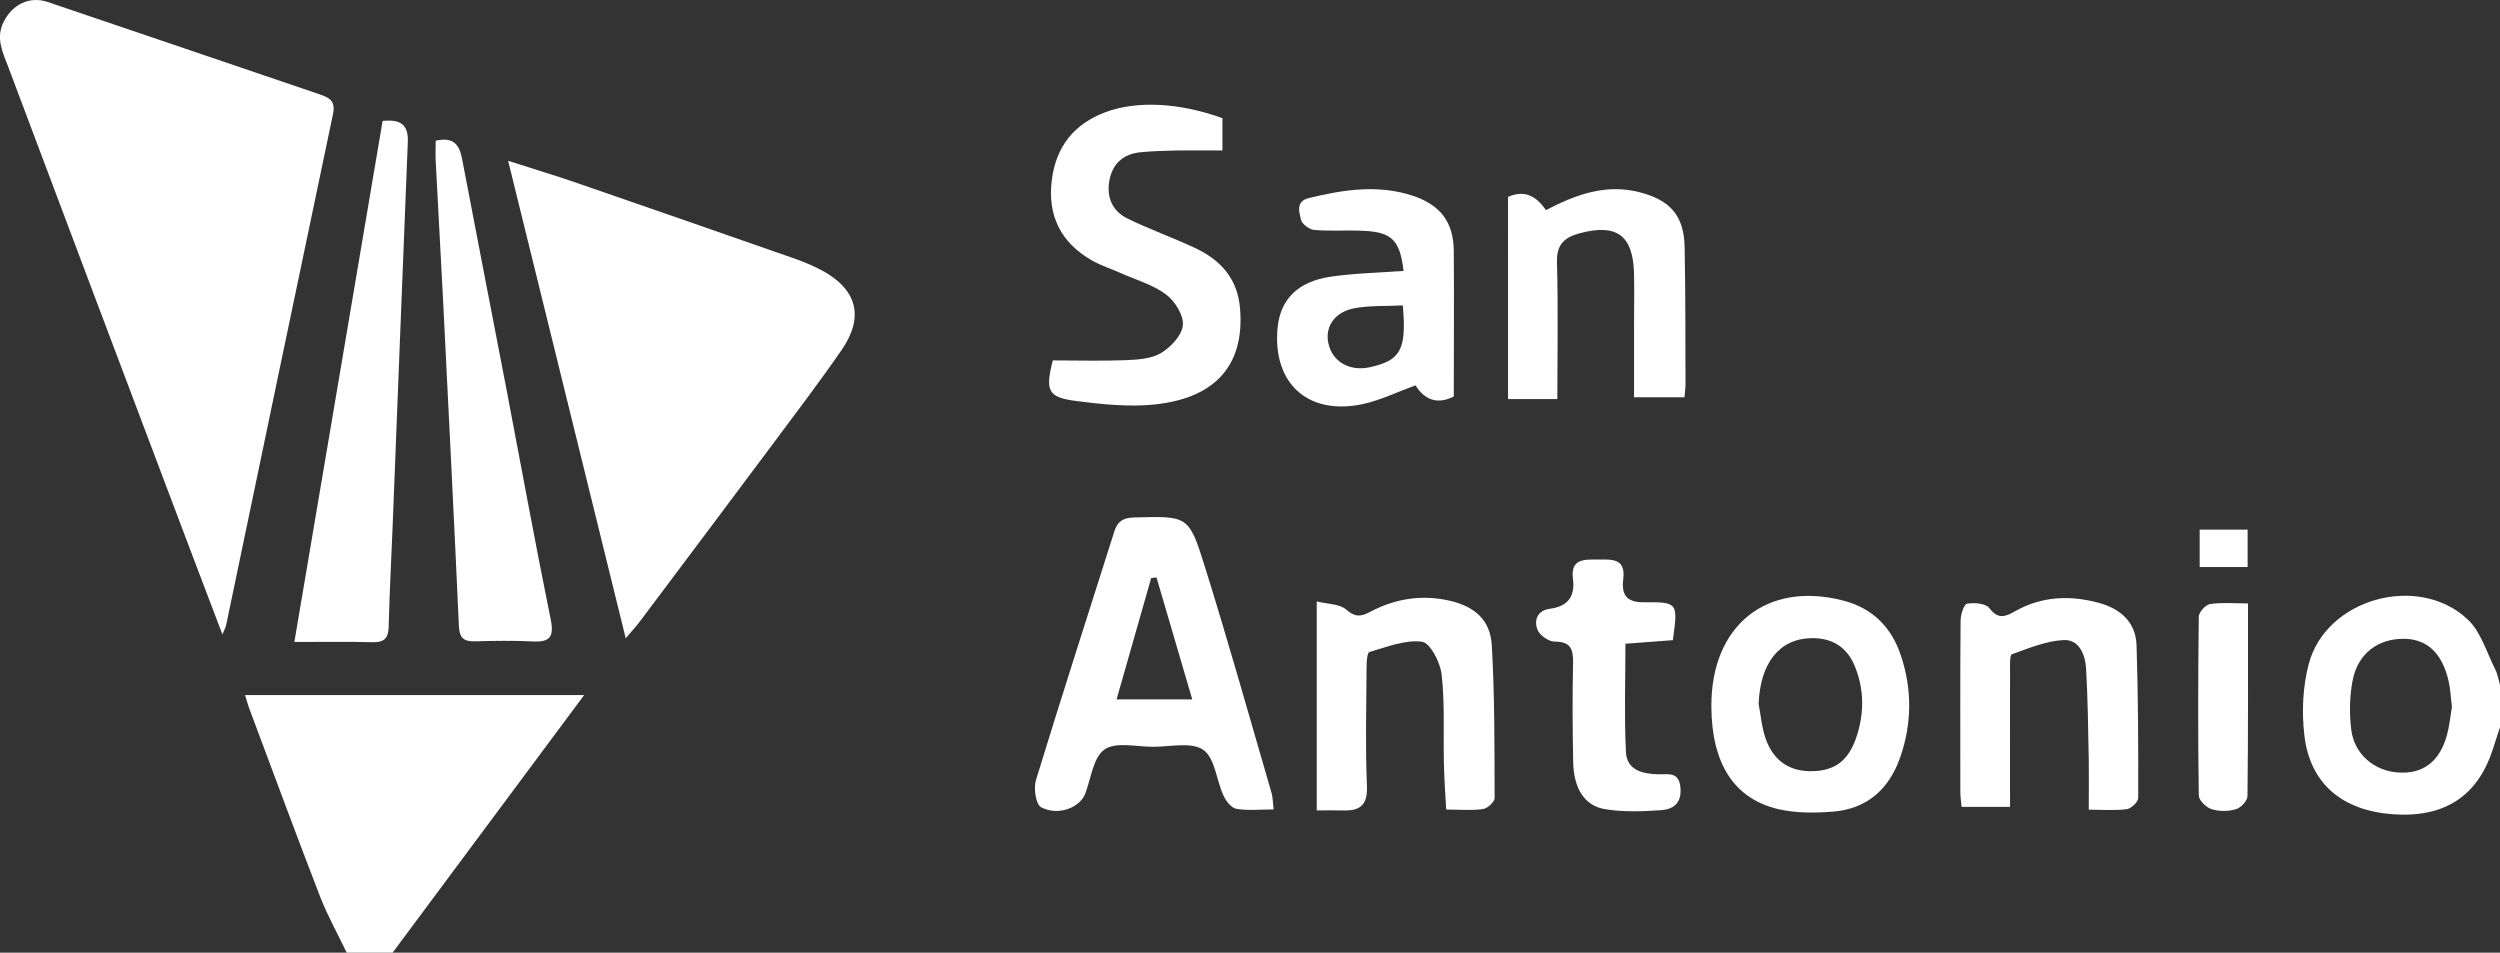 <?xml version="1.0" encoding="UTF-8"?>
<svg id="Capa_2" data-name="Capa 2" xmlns="http://www.w3.org/2000/svg" viewBox="0 0 197.21 75.15">
  <rect x="0" y="0" width="197.21" height="75.15" fill="#333333" stroke="none"/>
  <defs>
    <style>
      .cls-1 {
        fill: #fff;
      }
    </style>
  </defs>
  <g id="Capa_1-2" data-name="Capa 1">
    <g>
      <path class="cls-1" d="M27.35,75.15c-.71-1.48-1.52-2.93-2.11-4.45-1.88-4.86-3.68-9.75-5.51-14.63-.14-.36-.24-.74-.4-1.24h26.75c-5.14,6.92-10.13,13.62-15.11,20.32h-3.63Z"/>
      <path class="cls-1" d="M197.21,57.36c-.18,.57-.37,1.13-.55,1.7-1.2,3.75-3.83,5.47-7.93,5.17-3.97-.3-6.5-2.4-6.95-6.21-.22-1.84-.13-3.84,.34-5.63,1.35-5.17,8.66-7.21,12.57-3.5,1.02,.97,1.46,2.56,2.13,3.88,.2,.39,.27,.85,.4,1.27v3.32Zm-3.79-1.59c-.1-.78-.12-1.44-.27-2.07-.51-2.19-1.7-3.29-3.51-3.31-2.07-.01-3.65,1.16-4.06,3.31-.24,1.26-.26,2.61-.1,3.89,.25,1.93,1.84,3.24,3.73,3.35,1.92,.12,3.23-.85,3.81-2.93,.21-.77,.28-1.57,.4-2.24Z"/>
      <path class="cls-1" d="M17.55,50.06c-1.56-4.1-3.05-8.02-4.53-11.95C8.89,27.18,4.77,16.24,.66,5.3,.22,4.14-.37,3,.3,1.7,.99,.34,2.34-.33,3.77,.16c7.14,2.41,14.28,4.85,21.41,7.27,.77,.26,1.31,.51,1.09,1.56-2.83,13.44-5.62,26.88-8.43,40.32-.04,.19-.14,.36-.3,.75Z"/>
      <path class="cls-1" d="M40.07,12.68c1.98,.64,3.69,1.15,5.37,1.73,5.75,1.98,11.49,3.98,17.24,5.99,.71,.25,1.41,.54,2.08,.89,2.84,1.5,3.45,3.69,1.63,6.32-1.71,2.48-3.54,4.88-5.34,7.3-3.52,4.72-7.05,9.42-10.58,14.12-.29,.39-.63,.75-1.11,1.32-3.1-12.59-6.15-24.97-9.28-37.68Z"/>
      <path class="cls-1" d="M100.47,63.85c-1.09,0-2.05,.11-2.95-.05-.39-.07-.82-.62-1.01-1.05-.56-1.22-.67-2.96-1.59-3.6-.93-.64-2.61-.24-3.96-.24-1.31,0-2.93-.41-3.83,.21-.89,.61-1.06,2.27-1.52,3.48-.42,1.11-2.12,1.79-3.48,1.08-.42-.22-.61-1.5-.41-2.14,2.01-6.57,4.12-13.1,6.19-19.64,.24-.77,.69-1.06,1.54-1.08,4.22-.11,4.33-.18,5.56,3.77,1.87,5.97,3.56,12,5.31,18.01,.08,.28,.07,.59,.15,1.26Zm-6.42-8.68c-.98-3.34-1.9-6.48-2.82-9.62-.14,.02-.28,.03-.42,.05-.9,3.15-1.8,6.31-2.73,9.57h5.97Z"/>
      <path class="cls-1" d="M30.19,9.54c1.43-.15,2.04,.32,1.98,1.67-.41,10.03-.79,20.06-1.19,30.1-.11,2.71-.25,5.42-.32,8.13-.02,.89-.34,1.24-1.26,1.22-1.95-.05-3.91-.02-6.18-.02,2.34-13.81,4.65-27.45,6.96-41.09Z"/>
      <path class="cls-1" d="M34.36,11.1c1.42-.32,1.88,.31,2.09,1.43,1.14,6.01,2.32,12.01,3.47,18.01,1.17,6.11,2.28,12.22,3.52,18.31,.29,1.41-.07,1.82-1.44,1.75-1.51-.08-3.02-.05-4.53-.01-.86,.02-1.23-.24-1.27-1.19-.38-8.52-.82-17.04-1.24-25.56-.19-3.71-.4-7.42-.59-11.13-.03-.54,0-1.07,0-1.61Z"/>
      <path class="cls-1" d="M83.06,28.43c1.96,0,3.88,.06,5.78-.02,.94-.04,2-.11,2.76-.57,.77-.47,1.65-1.4,1.71-2.2,.07-.78-.64-1.9-1.34-2.42-1.02-.76-2.33-1.13-3.52-1.66-.78-.35-1.61-.61-2.34-1.03-2.43-1.4-3.49-3.53-3.14-6.31,.32-2.63,1.74-4.44,4.23-5.37,2.51-.93,5.83-.75,9.23,.47v2.55c-1.21,0-2.4-.02-3.59,0-.95,.02-1.91,.05-2.86,.14-1.36,.13-2.22,.88-2.47,2.24-.24,1.35,.26,2.43,1.47,3.01,1.71,.83,3.52,1.48,5.24,2.28,2.04,.94,3.41,2.42,3.6,4.8,.39,4.67-2.17,7.35-7.55,7.63-1.79,.09-3.62-.11-5.4-.34-2.19-.29-2.44-.78-1.82-3.2Z"/>
      <path class="cls-1" d="M110.72,21.37c-.29-2.41-.91-3.05-3.13-3.16-1.31-.07-2.62,.04-3.92-.07-.39-.03-.98-.48-1.05-.83-.13-.59-.43-1.43,.64-1.69,2.72-.66,5.44-1.08,8.18-.18,2.18,.72,3.22,2.08,3.24,4.35,.03,3.81,0,7.63,0,11.49-1.36,.68-2.33,.21-3.02-.88-1.46,.53-2.78,1.18-4.17,1.48-4.32,.91-7.11-1.64-6.71-6.01,.21-2.23,1.57-3.65,4.17-4.04,1.88-.28,3.8-.31,5.78-.46Zm-.06,2.72c-1.32,.07-2.58,0-3.79,.22-1.59,.29-2.37,1.46-2.08,2.78,.32,1.45,1.66,2.22,3.26,1.88,2.43-.53,2.92-1.37,2.61-4.87Z"/>
      <path class="cls-1" d="M135,55.72c-.03-6.38,4.36-9.9,10.38-8.35,2.37,.61,3.84,2.13,4.58,4.37,.88,2.66,.86,5.34-.06,7.99-.87,2.5-2.6,4.07-5.28,4.29-1.43,.12-2.94,.13-4.33-.19-3.52-.82-5.27-3.62-5.29-8.09Zm3.72-.23c.18,.93,.25,1.89,.56,2.77,.63,1.81,1.96,2.65,3.81,2.57,1.72-.07,2.75-.88,3.36-2.71,.62-1.87,.61-3.75-.14-5.58-.62-1.5-1.78-2.23-3.42-2.2-2.52,.04-4.03,1.96-4.16,5.15Z"/>
      <path class="cls-1" d="M103.87,63.92v-16.48c.87,.22,1.81,.19,2.33,.65,.69,.61,1.16,.56,1.85,.19,1.98-1.05,4.07-1.4,6.28-.9,1.98,.45,3.24,1.51,3.35,3.54,.23,4,.21,8.02,.22,12.04,0,.3-.56,.81-.91,.86-.88,.13-1.79,.04-2.91,.04-.07-1.29-.16-2.52-.18-3.75-.05-2.31,.08-4.64-.18-6.92-.11-.95-.91-2.49-1.55-2.57-1.33-.17-2.78,.42-4.14,.81-.19,.05-.23,.81-.23,1.24-.02,3.11-.1,6.23,.03,9.34,.06,1.5-.54,1.96-1.87,1.92-.64-.02-1.29,0-2.09,0Z"/>
      <path class="cls-1" d="M121.94,16.58c2.42-1.26,4.75-2.09,7.38-1.42,2.42,.62,3.52,1.83,3.57,4.33,.07,3.61,.06,7.22,.07,10.83,0,.3-.05,.6-.08,1.02h-3.98c0-1.93,0-3.82,0-5.71,0-1.35,.03-2.71,0-4.06-.08-3.02-1.38-3.95-4.28-3.17-1.23,.33-1.84,.89-1.8,2.29,.1,3.55,.03,7.1,.03,10.79h-3.89V15.53c1.28-.56,2.21-.1,2.99,1.05Z"/>
      <path class="cls-1" d="M164.77,63.86c0-1.41,.02-2.65,0-3.89-.05-2.41-.07-4.82-.21-7.22-.06-1.09-.54-2.32-1.77-2.26-1.38,.07-2.75,.64-4.08,1.12-.18,.07-.15,.84-.15,1.28-.01,3.55,0,7.11,0,10.76h-3.82c-.03-.38-.1-.76-.1-1.14,0-4.52-.02-9.04,.02-13.56,0-.47,.27-1.29,.51-1.33,.57-.1,1.48-.02,1.76,.35,.69,.91,1.26,.69,2.04,.24,2.09-1.18,4.32-1.27,6.58-.66,1.7,.46,2.93,1.51,2.99,3.35,.13,4.01,.14,8.03,.13,12.05,0,.31-.56,.84-.9,.88-.92,.12-1.88,.04-3,.04Z"/>
      <path class="cls-1" d="M131.94,50.5c-1.28,.1-2.47,.19-3.72,.28,0,2.87-.1,5.71,.04,8.54,.07,1.44,1.31,1.73,2.57,1.76,.76,.02,1.62-.24,1.73,1.06,.11,1.25-.6,1.71-1.54,1.77-1.48,.1-3.01,.16-4.46-.09-1.6-.28-2.42-1.67-2.46-3.7-.05-2.61-.07-5.22-.01-7.83,.02-1.09-.19-1.68-1.46-1.68-.47,0-1.18-.5-1.35-.94-.29-.76,0-1.52,.99-1.65,1.42-.19,1.99-.97,1.81-2.37-.2-1.56,.87-1.52,1.93-1.51,1.07,0,2.25-.16,2.04,1.54-.15,1.21,.22,1.84,1.63,1.83,2.69-.03,2.69,.04,2.28,2.99Z"/>
      <path class="cls-1" d="M177.33,47.6c0,5.29,.02,10.25-.04,15.2,0,.36-.52,.92-.9,1.03-.6,.18-1.33,.19-1.93,0-.42-.13-1-.69-1.01-1.07-.07-4.71-.06-9.42,0-14.12,0-.35,.54-.94,.89-.99,.92-.14,1.87-.05,2.99-.05Z"/>
      <path class="cls-1" d="M177.3,41.78v2.95h-3.78v-2.95h3.78Z"/>
    </g>
  </g>
</svg>